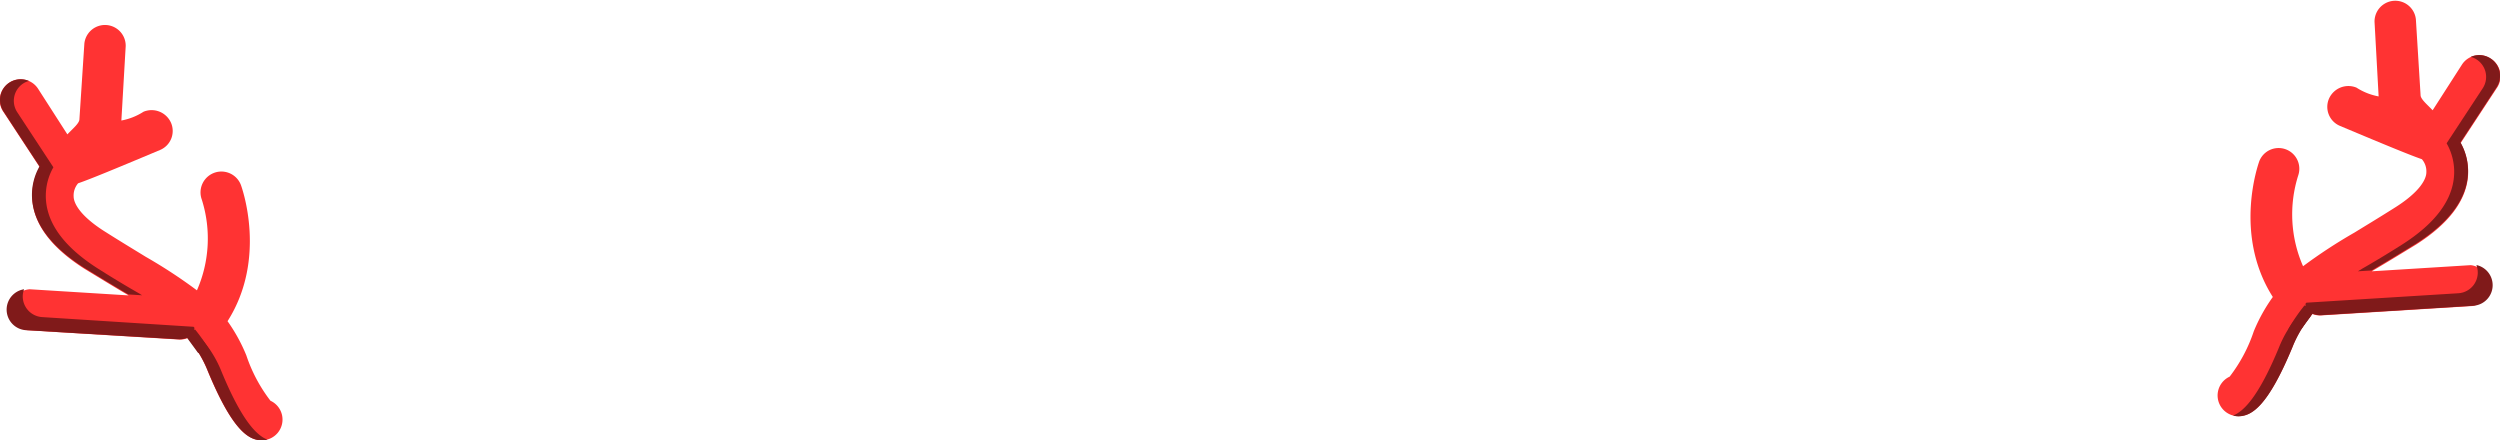 <svg xmlns="http://www.w3.org/2000/svg" viewBox="0 0 207.43 36.54"><defs><style>.cls-1{fill:#f33}.cls-2{fill:#801a1a}</style></defs><title>rogy</title><g id="Layer_2" data-name="Layer 2"><g id="Leaderboard"><g id="rogy"><path class="cls-1" d="M.77 6.86a1.72 1.72 0 0 1 2.38.49l2.44 3.8c.44-.47 1-.92 1-1.26L7 3.61a1.72 1.72 0 0 1 3.43.21L10.07 10a5.1 5.1 0 0 0 1.84-.73 1.76 1.76 0 0 1 2.28.92 1.71 1.71 0 0 1-.9 2.25c-4.09 1.72-5.91 2.46-6.81 2.77a1.55 1.55 0 0 0-.37 1.09c0 .51.46 1.6 2.73 3 1.2.76 2.28 1.41 3.24 2a42.53 42.53 0 0 1 4.26 2.79 10.69 10.69 0 0 0 .4-7.54A1.72 1.72 0 0 1 20 15.38c.09.26 2.17 6.1-1.12 11.27a14 14 0 0 1 1.56 2.84 12.79 12.79 0 0 0 2 3.76 1.72 1.72 0 0 1-.81 3.28c-1-.06-2.33-.76-4.39-5.73a9.53 9.53 0 0 0-1.66-2.75 1.69 1.69 0 0 1-.74.12L2.25 27.4a1.72 1.72 0 0 1 .21-3.4l8.21.51-.37-.22c-1-.59-2.08-1.25-3.31-2-2.73-1.74-4.18-3.67-4.31-5.75a4.79 4.79 0 0 1 .62-2.66l-3-4.57a1.72 1.72 0 0 1 .47-2.45z"/><path class="cls-2" d="M.77 6.86a1.72 1.72 0 0 1 1.63-.14 1.64 1.64 0 0 0-.48.21 1.72 1.72 0 0 0-.49 2.38l3 4.57a4.77 4.77 0 0 0-.62 2.66c.13 2.08 1.58 4 4.31 5.74 1.23.78 2.33 1.44 3.31 2l.36.22-1.14-.07-.37-.22c-1-.59-2.08-1.25-3.31-2-2.73-1.74-4.18-3.67-4.31-5.75a4.79 4.79 0 0 1 .62-2.66l-3-4.57a1.72 1.72 0 0 1 .49-2.37zM16 28.25a1.7 1.7 0 0 0 .74-.12 9.55 9.55 0 0 1 1.66 2.75c1.66 4 2.88 5.24 3.79 5.6a1.7 1.7 0 0 1-.54.06c-1-.06-2.33-.76-4.39-5.73a9.66 9.66 0 0 0-1.52-2.57z"/><path class="cls-2" d="M16 27.11a15.07 15.07 0 0 1 1.42 2c.59 1-1 .15-1 .15l-.9-1.23a1.69 1.69 0 0 1-.74.12L2.25 27.4A1.71 1.71 0 0 1 2 24a1.77 1.77 0 0 0-.11.49 1.72 1.72 0 0 0 1.61 1.82l12.5.8c.26 0 0 .34.22.25"/><path class="cls-1" d="M206.66 4.86a1.72 1.72 0 0 0-2.38.49l-2.44 3.8c-.44-.47-1-.92-1-1.26l-.39-6.29a1.72 1.72 0 0 0-3.43.21l.34 6.19a5.1 5.1 0 0 1-1.84-.73 1.76 1.76 0 0 0-2.28.92 1.71 1.71 0 0 0 .9 2.25c4.09 1.72 5.91 2.46 6.81 2.77a1.55 1.55 0 0 1 .37 1.09c0 .51-.46 1.6-2.73 3-1.2.76-2.28 1.41-3.24 2a42.53 42.53 0 0 0-4.26 2.79 10.7 10.7 0 0 1-.4-7.54 1.72 1.72 0 0 0-3.23-1.18c-.09.26-2.17 6.1 1.12 11.27a14 14 0 0 0-1.58 2.85 12.79 12.79 0 0 1-2 3.76 1.72 1.72 0 0 0 .81 3.28c1-.06 2.33-.76 4.39-5.73a9.54 9.54 0 0 1 1.66-2.75 1.69 1.69 0 0 0 .74.12l12.57-.78A1.72 1.72 0 0 0 205 22l-8.21.51.37-.22c1-.59 2.08-1.25 3.31-2 2.73-1.74 4.18-3.67 4.31-5.75a4.79 4.79 0 0 0-.62-2.66l3-4.57a1.72 1.72 0 0 0-.5-2.45z"/><path class="cls-2" d="M206.66 4.86a1.72 1.72 0 0 0-1.66-.14 1.64 1.64 0 0 1 .48.21 1.72 1.72 0 0 1 .52 2.39l-3 4.57a4.77 4.77 0 0 1 .62 2.66c-.13 2.08-1.58 4-4.31 5.74-1.23.78-2.33 1.44-3.31 2l-.36.22 1.14-.07.37-.22c1-.59 2.08-1.25 3.31-2 2.73-1.74 4.18-3.67 4.31-5.75a4.79 4.79 0 0 0-.62-2.66l3-4.57a1.72 1.72 0 0 0-.49-2.38zm-15.19 21.39a1.7 1.7 0 0 1-.74-.12 9.55 9.55 0 0 0-1.66 2.75c-1.66 4-2.88 5.24-3.79 5.6a1.7 1.7 0 0 0 .54.06c1-.06 2.33-.76 4.39-5.73a9.66 9.66 0 0 1 1.52-2.57z"/><path class="cls-2" d="M191.4 25.11a15.07 15.07 0 0 0-1.42 2c-.59 1 1 .15 1 .15l.9-1.23a1.69 1.69 0 0 0 .74.12l12.57-.78a1.71 1.71 0 0 0 .28-3.38 1.76 1.76 0 0 1 .11.49 1.72 1.72 0 0 1-1.58 1.85l-12.57.78c-.26 0 0 .34-.22.25"/></g></g></g></svg>
